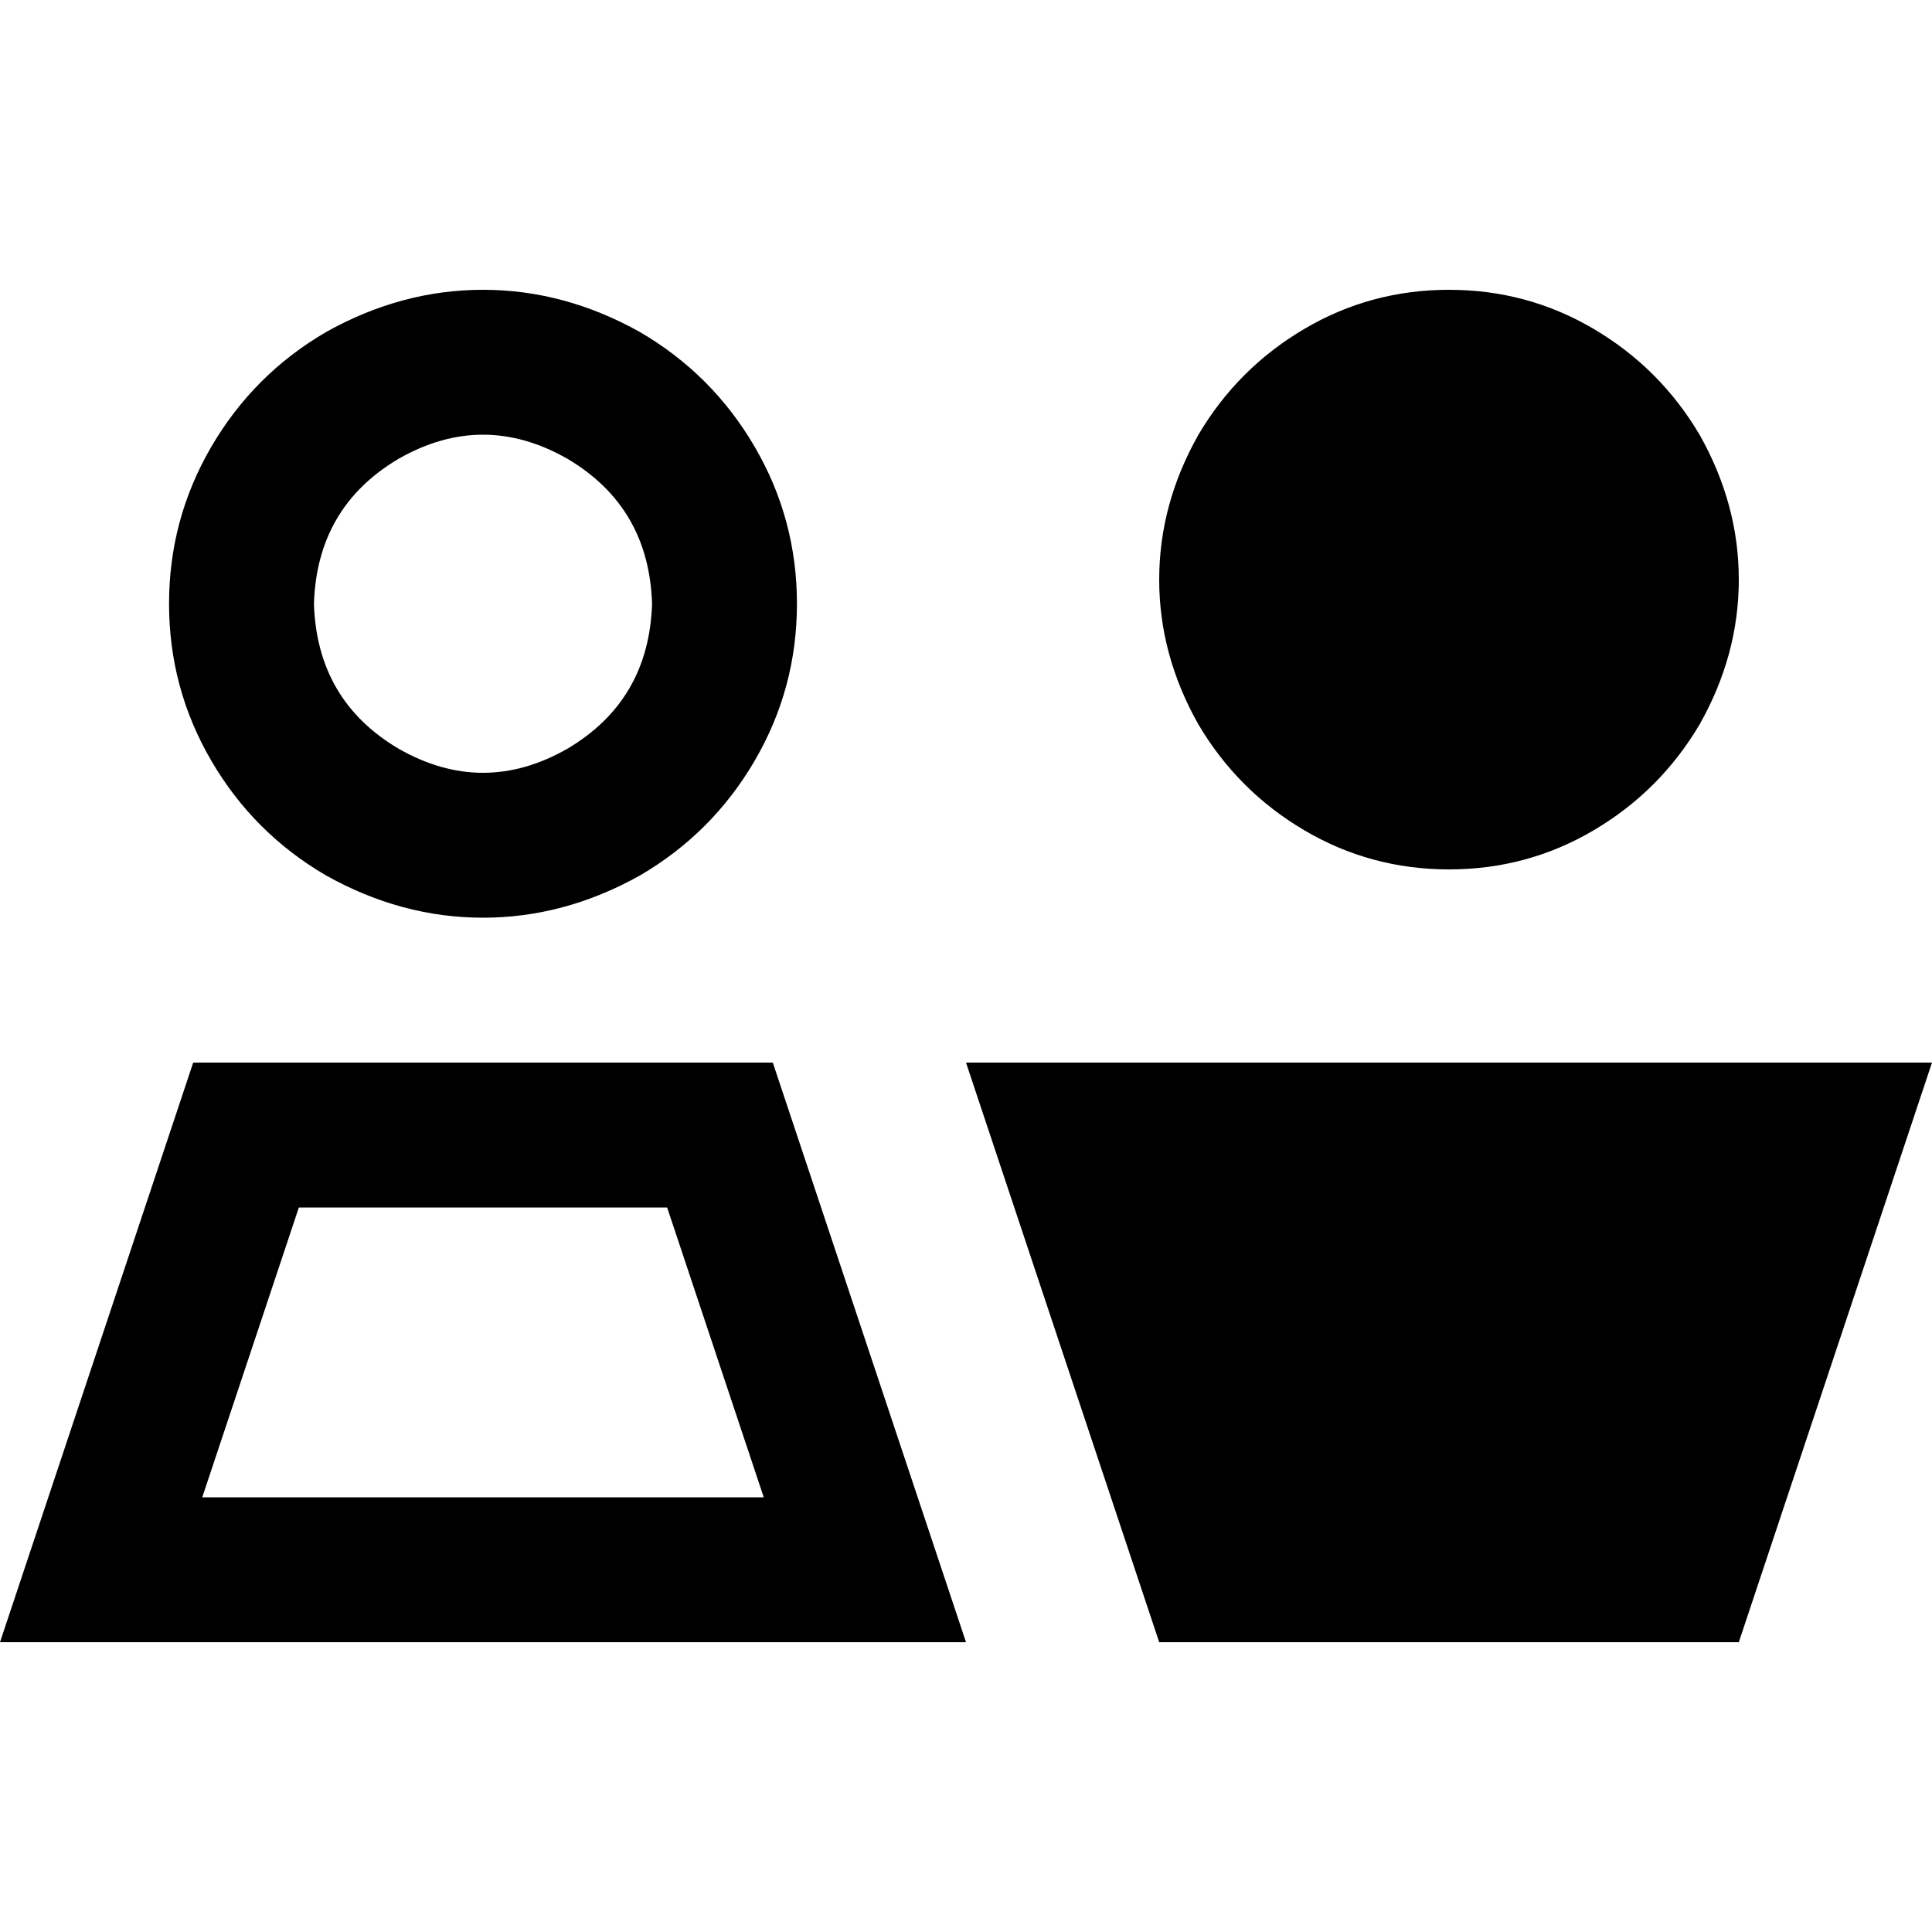 <svg xmlns="http://www.w3.org/2000/svg" viewBox="0 0 512 512">
  <path d="M 83.2 160 Q 84 134.4 105.6 121.6 Q 128 108.8 150.4 121.6 Q 172 134.4 172.8 160 Q 172 185.6 150.4 198.4 Q 128 211.2 105.6 198.4 Q 84 185.6 83.2 160 L 83.2 160 Z M 211.2 160 Q 211.2 137.6 200 118.4 L 200 118.4 L 200 118.4 Q 188.8 99.2 169.6 88 Q 149.6 76.8 128 76.8 Q 106.4 76.8 86.4 88 Q 67.2 99.2 56 118.4 Q 44.8 137.6 44.8 160 Q 44.8 182.4 56 201.6 Q 67.2 220.8 86.4 232 Q 106.4 243.2 128 243.2 Q 149.6 243.2 169.6 232 Q 188.8 220.8 200 201.6 Q 211.2 182.4 211.2 160 L 211.2 160 Z M 384 230.4 Q 404.8 230.4 422.4 220 L 422.4 220 L 422.4 220 Q 440 209.6 450.4 192 Q 460.8 173.6 460.8 153.6 Q 460.8 133.6 450.4 115.2 Q 440 97.6 422.4 87.2 Q 404.8 76.8 384 76.8 Q 363.2 76.8 345.6 87.2 Q 328 97.6 317.6 115.2 Q 307.2 133.6 307.2 153.6 Q 307.2 173.6 317.6 192 Q 328 209.6 345.6 220 Q 363.2 230.4 384 230.4 L 384 230.4 Z M 79.2 320 L 176.8 320 L 79.2 320 L 176.8 320 L 202.4 396.8 L 202.4 396.8 L 53.6 396.8 L 53.6 396.8 L 79.2 320 L 79.2 320 Z M 204.8 281.6 L 51.2 281.6 L 204.8 281.6 L 51.2 281.6 L 12.8 396.8 L 12.8 396.8 L 0 435.2 L 0 435.2 L 40.8 435.2 L 256 435.2 L 243.2 396.8 L 243.2 396.8 L 204.8 281.6 L 204.8 281.6 Z M 512 281.6 L 256 281.6 L 512 281.6 L 256 281.6 L 307.2 435.2 L 307.2 435.2 L 460.8 435.2 L 460.8 435.2 L 512 281.6 L 512 281.6 Z" />
</svg>